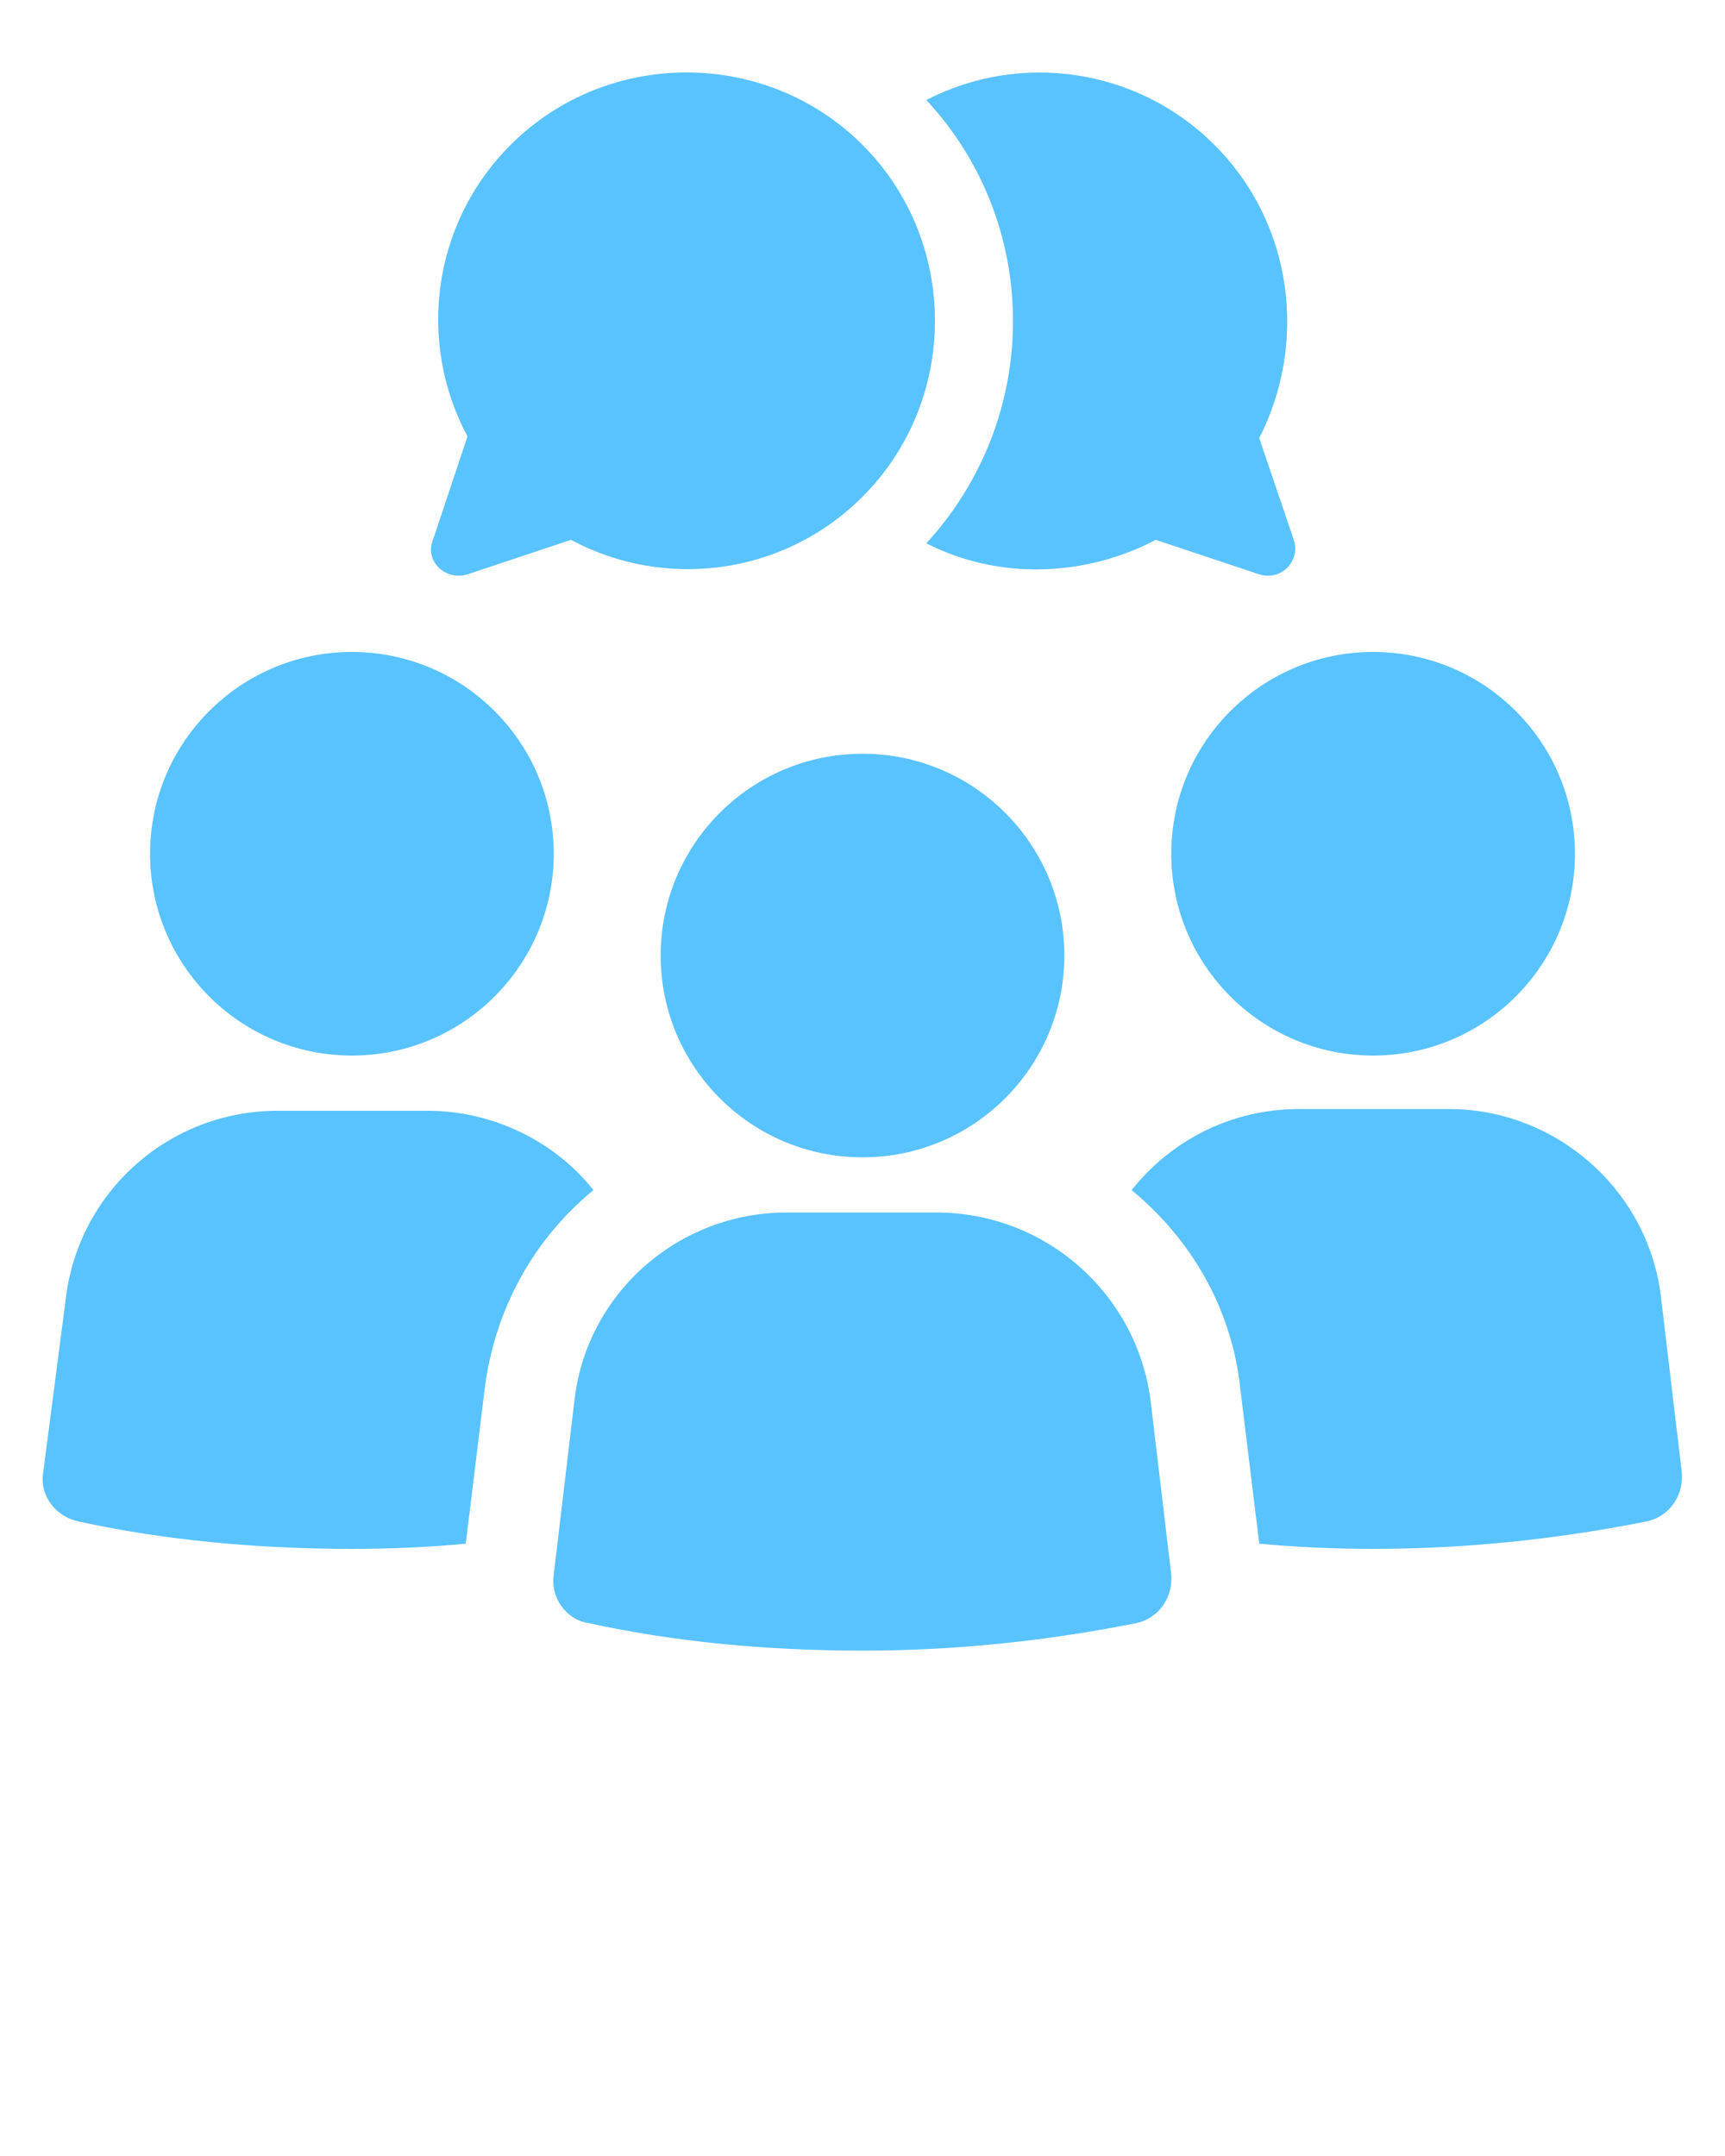 <svg width="164" height="205" viewBox="0 0 164 205" fill="none" xmlns="http://www.w3.org/2000/svg">
<g clip-path="url(#clip0)">
<path d="M33.456 100.367C44.053 100.367 52.644 91.776 52.644 81.179C52.644 70.582 44.053 61.991 33.456 61.991C22.859 61.991 14.268 70.582 14.268 81.179C14.268 91.776 22.859 100.367 33.456 100.367Z" fill="#59C3FF"/>
<path d="M40.672 105.616H26.404C16.072 105.616 7.38 113.324 6.232 123.656L4.1 140.056C3.772 142.188 5.248 144.156 7.38 144.648C15.58 146.452 24.436 147.272 33.456 147.272C37.228 147.272 40.836 147.108 44.28 146.78L46.084 132.02C47.068 124.312 50.84 117.752 56.416 113.16C52.808 108.568 46.904 105.616 40.672 105.616Z" fill="#59C3FF"/>
<path d="M130.544 100.367C141.141 100.367 149.732 91.776 149.732 81.179C149.732 70.582 141.141 61.991 130.544 61.991C119.947 61.991 111.356 70.582 111.356 81.179C111.356 91.776 119.947 100.367 130.544 100.367Z" fill="#59C3FF"/>
<path d="M157.932 123.491C156.784 113.159 147.928 105.451 137.76 105.451H123.492C117.096 105.451 111.356 108.403 107.584 113.159C113.16 117.751 117.096 124.311 117.916 132.019L119.72 146.779C123.164 147.107 126.936 147.271 130.544 147.271C139.728 147.271 148.42 146.287 156.62 144.647C158.752 144.155 160.064 142.187 159.9 140.055L157.932 123.491Z" fill="#59C3FF"/>
<path d="M89.052 115.291H74.784C64.452 115.291 55.76 122.999 54.612 133.167L52.644 149.731C52.316 151.863 53.792 153.995 55.924 154.323C64.124 156.127 72.98 156.947 82 156.947C91.184 156.947 99.876 155.963 108.076 154.323C110.208 153.831 111.52 151.863 111.356 149.731L109.388 133.167C108.076 122.999 99.384 115.291 89.052 115.291Z" fill="#59C3FF"/>
<path d="M82 110.044C92.597 110.044 101.188 101.453 101.188 90.856C101.188 80.259 92.597 71.668 82 71.668C71.403 71.668 62.812 80.259 62.812 90.856C62.812 101.453 71.403 110.044 82 110.044Z" fill="#59C3FF"/>
<path d="M88.068 51.659C94.792 55.103 102.992 54.939 109.88 51.331L119.72 54.611C121.852 55.267 123.656 53.299 123 51.331L119.72 41.655C124.312 32.635 123 21.319 115.456 13.775C108.076 6.395 96.924 4.919 88.068 9.511C99.056 21.319 99.056 39.687 88.068 51.659Z" fill="#59C3FF"/>
<path d="M44.444 54.612L54.284 51.332C63.14 56.088 74.456 54.776 82 47.232C91.184 38.048 91.184 22.96 82 13.776C72.816 4.592 57.728 4.592 48.544 13.776C41 21.32 39.688 32.636 44.444 41.492L41.164 51.332C40.344 53.3 42.312 55.268 44.444 54.612Z" fill="#59C3FF"/>
</g>
<defs>
<clipPath id="clip0">
<rect width="164" height="205" fill="white"/>
</clipPath>
</defs>
</svg>
